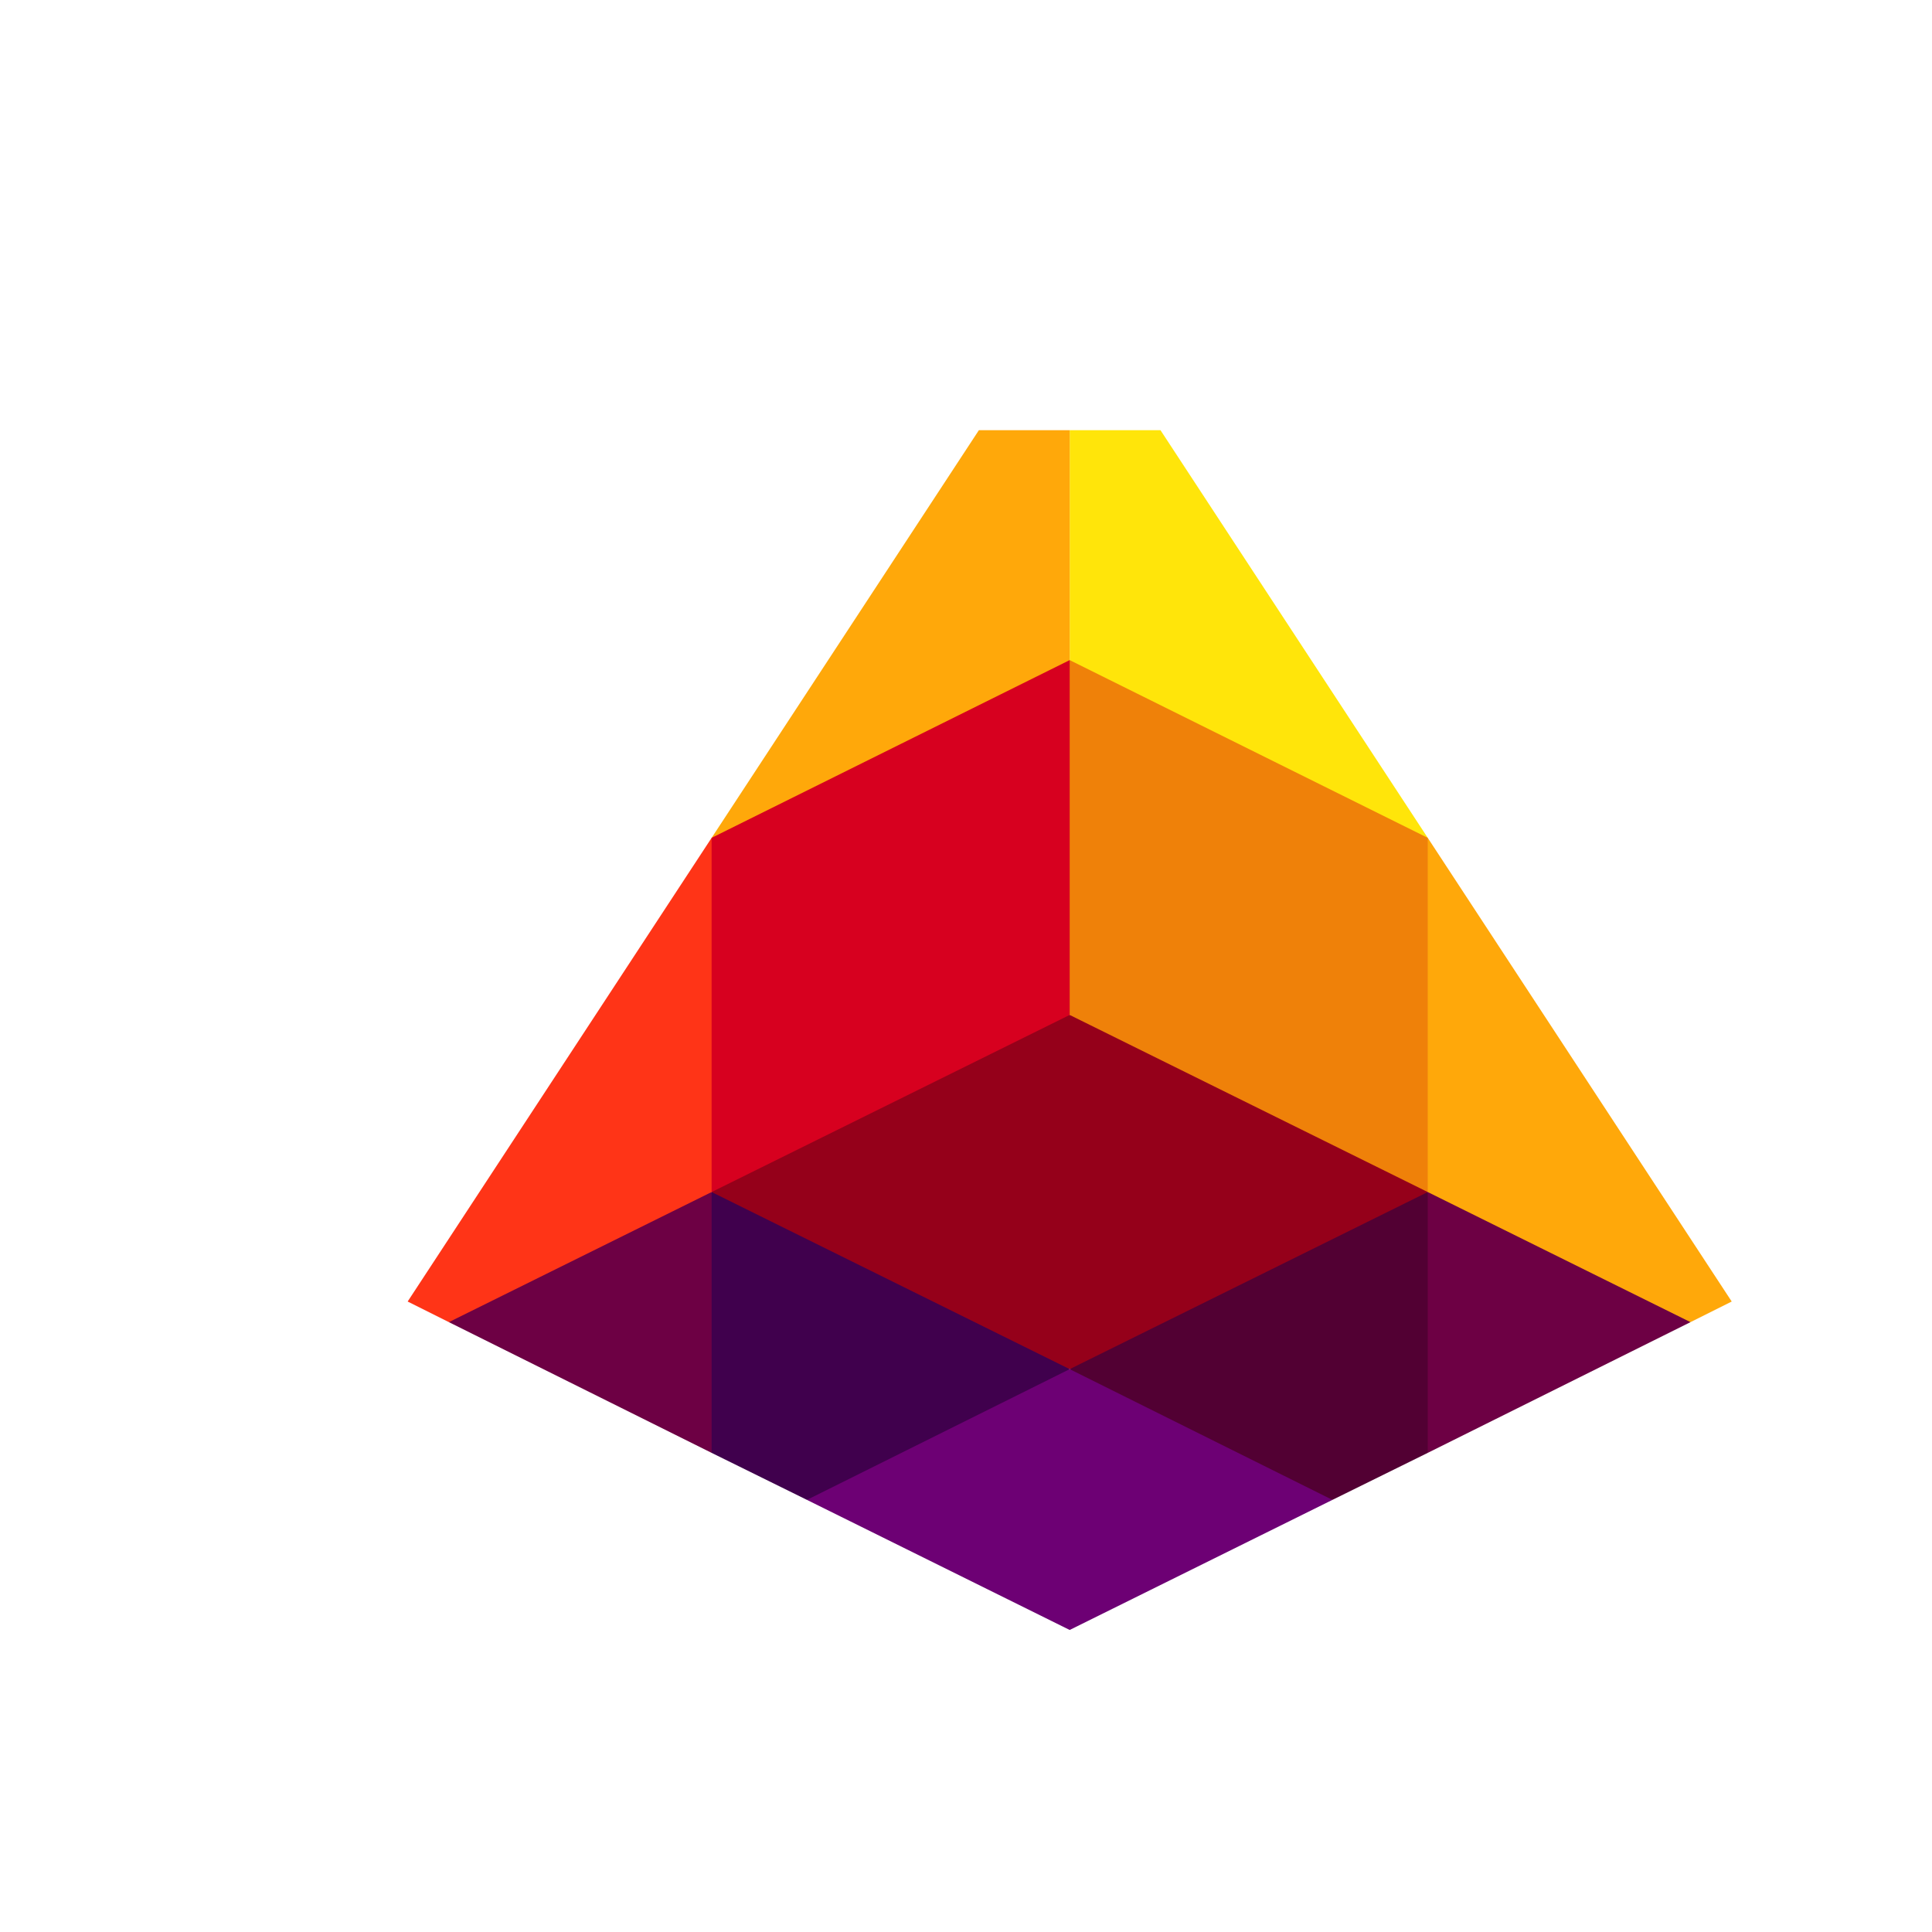 <?xml version="1.0" encoding="UTF-8"?>
<!-- Generator: Adobe Illustrator 27.0.0, SVG Export Plug-In . SVG Version: 6.00 Build 0)  -->
<svg version="1.1" id="Layer_1" xmlns="http://www.w3.org/2000/svg" xmlns:xlink="http://www.w3.org/1999/xlink" x="0px"
   y="0px" viewBox="0 0 300 300" style="enable-background:new 0 0 300 300;" xml:space="preserve">
   <style type="text/css">
      .st0 {
         fill: none;
      }

      .st1 {
         fill: #FFFFFF;
      }

      .st2 {
         fill: #FFA80A;
      }

      .st3 {
         fill: #95001A;
      }

      .st4 {
         fill: #520033;
      }

      .st5 {
         fill: #FFE50A;
      }

      .st6 {
         fill: #6D0044;
      }

      .st7 {
         fill: #FF3417;
      }

      .st8 {
         fill: #40004D;
      }

      .st9 {
         fill: #6D0074;
      }

      .st10 {
         fill: #D7001F;
      }

      .st11 {
         fill: #EF8109;
      }
   </style>
   <rect class="st0" width="300" height="300" />
   <g>
      <g>
         <polygon class="st2"
            points="262.5,205.3 258,205.3 223.7,188.3 221.7,185.1 219.7,181.9 219.7,131.3 221.7,130.1 268.9,202.1       " />
         <polygon class="st3"
            points="166.1,212.6 161.6,212.6 110.5,187.3 110.5,185.1 112.5,181.9 164.2,156.3 166.1,157.6 168.1,156.3     219.7,181.9 221.7,185.1 221.7,187.5 170.6,212.6   " />
         <polygon class="st4"
            points="221.7,185.1 223.7,188.3 223.7,222.7 221.7,225.6 206.9,232.9 202.4,232.9 166.1,214.9 166.1,212.6       " />
         <polygon class="st5" points="221.7,130.1 180.2,66.8 166.1,66.8 166.1,102.5 168.1,105.7 219.7,131.3   " />
         <polygon class="st2" points="110.5,130.1 152,66.8 166.1,66.8 166.1,102.5 164.5,105.5 112.5,131.3   " />
         <polygon class="st6" points="262.5,205.3 221.7,225.6 221.7,185.1   " />
         <polygon class="st7"
            points="69.7,205.3 74.2,205.3 108.5,188.3 110.5,185.1 112.5,181.9 112.5,131.3 110.5,130.1 63.3,202.1       " />
         <polygon class="st8"
            points="110.5,185.1 108.5,188.3 108.5,222.7 110.5,225.6 125.3,232.9 129.8,232.9 166.1,214.9 166.1,212.6       " />
         <polygon class="st6" points="69.7,205.3 110.5,225.6 110.5,185.1   " />
         <polygon class="st9" points="166.1,253.1 206.9,232.9 166.1,212.6 125.3,232.9   " />
         <polygon class="st10" points="110.5,185.1 166.1,157.6 168.1,156.3 168.1,105.7 166.1,102.5 110.5,130.1   " />
         <polygon class="st11" points="221.7,185.1 166.1,157.6 166.1,102.5 221.7,130.1   " />
      </g>
   </g>
</svg>